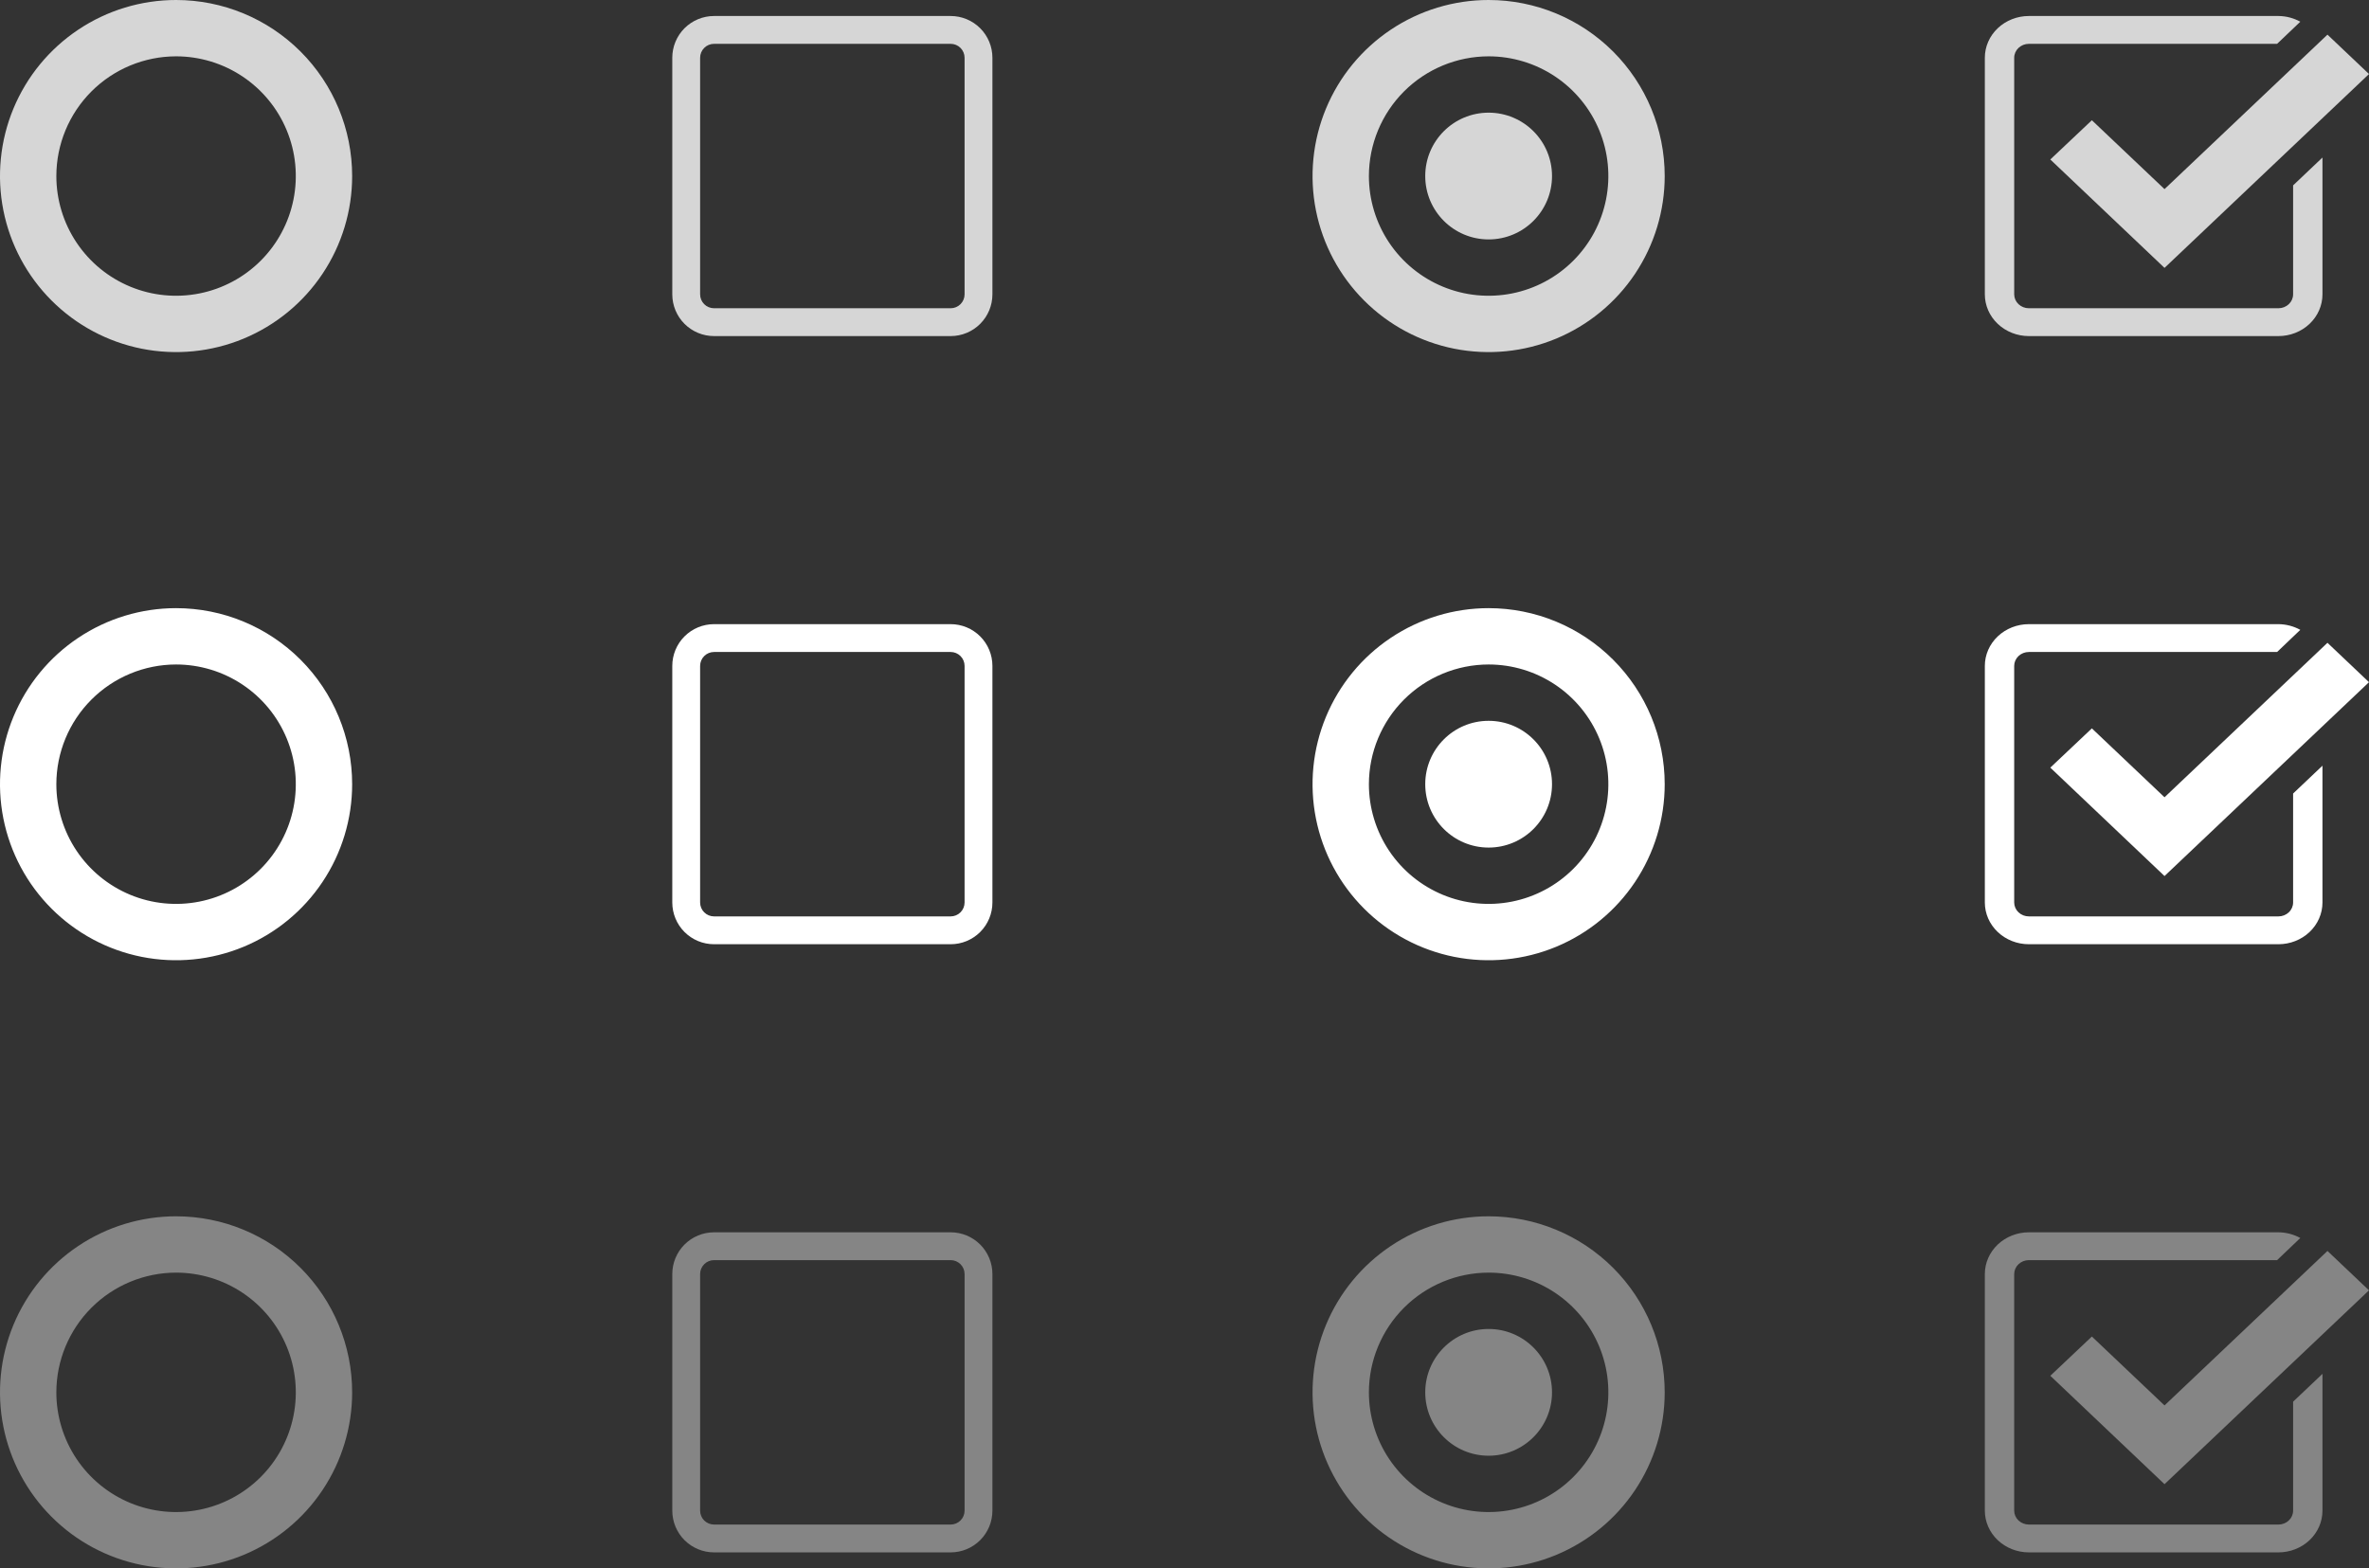 <svg width="148" height="98" viewBox="0 0 148 98" fill="none" xmlns="http://www.w3.org/2000/svg">
<rect x="0" y="0" width="148" height="98" fill="#333333" stroke="none"/>
<path d="M130.686 83.513L128.09 85.965L135.225 92.739L148 80.626L145.405 78.165L135.225 87.817L130.686 83.513Z" fill="white" fill-opacity="0.4"/>
<path d="M143.259 94.391C143.259 94.622 143.162 94.843 142.99 95.006C142.818 95.169 142.585 95.261 142.342 95.261H126.751C126.508 95.261 126.275 95.169 126.103 95.006C125.931 94.843 125.834 94.622 125.834 94.391V79.609C125.834 79.378 125.931 79.157 126.103 78.994C126.275 78.831 126.508 78.739 126.751 78.739H142.259L143.708 77.356C143.293 77.127 142.822 77.004 142.342 77H126.751C126.022 77 125.322 77.275 124.806 77.764C124.29 78.253 124 78.917 124 79.609V94.391C124 95.083 124.29 95.747 124.806 96.236C125.322 96.725 126.022 97 126.751 97H142.342C143.071 97 143.771 96.725 144.287 96.236C144.803 95.747 145.093 95.083 145.093 94.391V85.844L143.259 87.583V94.391Z" fill="white" fill-opacity="0.4"/>
<path d="M130.686 45.513L128.09 47.965L135.225 54.739L148 42.626L145.405 40.165L135.225 49.817L130.686 45.513Z" fill="white"/>
<path d="M143.259 56.391C143.259 56.622 143.162 56.843 142.99 57.006C142.818 57.169 142.585 57.261 142.342 57.261H126.751C126.508 57.261 126.275 57.169 126.103 57.006C125.931 56.843 125.834 56.622 125.834 56.391V41.609C125.834 41.378 125.931 41.157 126.103 40.994C126.275 40.831 126.508 40.739 126.751 40.739H142.259L143.708 39.356C143.293 39.127 142.822 39.004 142.342 39H126.751C126.022 39 125.322 39.275 124.806 39.764C124.29 40.253 124 40.917 124 41.609V56.391C124 57.083 124.29 57.747 124.806 58.236C125.322 58.725 126.022 59 126.751 59H142.342C143.071 59 143.771 58.725 144.287 58.236C144.803 57.747 145.093 57.083 145.093 56.391V47.843L143.259 49.583V56.391Z" fill="white"/>
<path d="M130.686 7.513L128.09 9.965L135.225 16.739L148 4.626L145.405 2.165L135.225 11.817L130.686 7.513Z" fill="white" fill-opacity="0.8"/>
<path d="M143.259 18.391C143.259 18.622 143.162 18.843 142.99 19.006C142.818 19.169 142.585 19.261 142.342 19.261H126.751C126.508 19.261 126.275 19.169 126.103 19.006C125.931 18.843 125.834 18.622 125.834 18.391V3.609C125.834 3.378 125.931 3.157 126.103 2.994C126.275 2.831 126.508 2.739 126.751 2.739H142.259L143.708 1.357C143.293 1.127 142.822 1.004 142.342 1H126.751C126.022 1 125.322 1.275 124.806 1.764C124.29 2.253 124 2.917 124 3.609V18.391C124 19.083 124.29 19.747 124.806 20.236C125.322 20.725 126.022 21 126.751 21H142.342C143.071 21 143.771 20.725 144.287 20.236C144.803 19.747 145.093 19.083 145.093 18.391V9.843L143.259 11.583V18.391Z" fill="white" fill-opacity="0.8"/>
<path d="M93 79.52C94.479 79.52 95.926 79.959 97.156 80.781C98.386 81.603 99.344 82.771 99.911 84.138C100.477 85.504 100.625 87.008 100.336 88.459C100.048 89.91 99.335 91.243 98.289 92.289C97.243 93.335 95.91 94.048 94.459 94.336C93.008 94.625 91.504 94.477 90.138 93.911C88.771 93.344 87.603 92.386 86.781 91.156C85.959 89.926 85.52 88.479 85.52 87C85.522 85.017 86.311 83.116 87.713 81.713C89.116 80.311 91.017 79.522 93 79.52ZM93 76C90.824 76 88.698 76.645 86.889 77.854C85.08 79.062 83.67 80.781 82.837 82.79C82.005 84.8 81.787 87.012 82.211 89.146C82.636 91.28 83.683 93.24 85.222 94.778C86.76 96.317 88.72 97.364 90.854 97.789C92.988 98.213 95.2 97.995 97.21 97.163C99.219 96.33 100.937 94.92 102.146 93.111C103.355 91.302 104 89.176 104 87C104 84.083 102.841 81.285 100.778 79.222C98.715 77.159 95.917 76 93 76V76Z" fill="white" fill-opacity="0.4"/>
<path d="M93 90.96C95.187 90.96 96.96 89.187 96.96 87C96.96 84.813 95.187 83.04 93 83.04C90.813 83.04 89.04 84.813 89.04 87C89.04 89.187 90.813 90.96 93 90.96Z" fill="white" fill-opacity="0.4"/>
<path d="M93 41.52C94.479 41.52 95.926 41.959 97.156 42.781C98.386 43.602 99.344 44.771 99.911 46.138C100.477 47.504 100.625 49.008 100.336 50.459C100.048 51.91 99.335 53.243 98.289 54.289C97.243 55.335 95.91 56.048 94.459 56.336C93.008 56.625 91.504 56.477 90.138 55.911C88.771 55.344 87.603 54.386 86.781 53.156C85.959 51.926 85.52 50.479 85.52 49C85.522 47.017 86.311 45.116 87.713 43.713C89.116 42.311 91.017 41.522 93 41.52ZM93 38C90.824 38 88.698 38.645 86.889 39.854C85.08 41.062 83.67 42.781 82.837 44.791C82.005 46.8 81.787 49.012 82.211 51.146C82.636 53.28 83.683 55.24 85.222 56.778C86.76 58.316 88.72 59.364 90.854 59.789C92.988 60.213 95.2 59.995 97.21 59.163C99.219 58.33 100.937 56.92 102.146 55.111C103.355 53.302 104 51.176 104 49C104 46.083 102.841 43.285 100.778 41.222C98.715 39.159 95.917 38 93 38V38Z" fill="white"/>
<path d="M93 52.96C95.187 52.96 96.96 51.187 96.96 49C96.96 46.813 95.187 45.04 93 45.04C90.813 45.04 89.04 46.813 89.04 49C89.04 51.187 90.813 52.96 93 52.96Z" fill="white"/>
<path d="M93 3.52C94.479 3.52 95.926 3.959 97.156 4.781C98.386 5.603 99.344 6.771 99.911 8.138C100.477 9.504 100.625 11.008 100.336 12.459C100.048 13.91 99.335 15.243 98.289 16.289C97.243 17.335 95.91 18.048 94.459 18.336C93.008 18.625 91.504 18.477 90.138 17.911C88.771 17.345 87.603 16.386 86.781 15.156C85.959 13.926 85.52 12.479 85.52 11C85.522 9.017 86.311 7.116 87.713 5.713C89.116 4.311 91.017 3.522 93 3.52ZM93 0C90.824 0 88.698 0.645 86.889 1.854C85.08 3.063 83.67 4.78 82.837 6.79C82.005 8.8 81.787 11.012 82.211 13.146C82.636 15.28 83.683 17.24 85.222 18.778C86.76 20.317 88.72 21.364 90.854 21.789C92.988 22.213 95.2 21.995 97.21 21.163C99.219 20.33 100.937 18.92 102.146 17.111C103.355 15.302 104 13.176 104 11C104 8.083 102.841 5.285 100.778 3.222C98.715 1.159 95.917 0 93 0V0Z" fill="white" fill-opacity="0.8"/>
<path d="M93 14.96C95.187 14.96 96.96 13.187 96.96 11C96.96 8.813 95.187 7.04 93 7.04C90.813 7.04 89.04 8.813 89.04 11C89.04 13.187 90.813 14.96 93 14.96Z" fill="white" fill-opacity="0.8"/>
<path d="M59.391 78.739C59.622 78.739 59.843 78.831 60.006 78.994C60.169 79.157 60.261 79.378 60.261 79.609V94.391C60.261 94.622 60.169 94.843 60.006 95.006C59.843 95.169 59.622 95.261 59.391 95.261H44.609C44.378 95.261 44.157 95.169 43.994 95.006C43.831 94.843 43.739 94.622 43.739 94.391V79.609C43.739 79.378 43.831 79.157 43.994 78.994C44.157 78.831 44.378 78.739 44.609 78.739H59.391ZM59.391 77H44.609C43.917 77 43.253 77.275 42.764 77.764C42.275 78.253 42 78.917 42 79.609V94.391C42 95.083 42.275 95.747 42.764 96.236C43.253 96.725 43.917 97 44.609 97H59.391C60.083 97 60.747 96.725 61.236 96.236C61.725 95.747 62 95.083 62 94.391V79.609C62 78.917 61.725 78.253 61.236 77.764C60.747 77.275 60.083 77 59.391 77V77Z" fill="white" fill-opacity="0.4"/>
<path d="M59.391 40.739C59.622 40.739 59.843 40.831 60.006 40.994C60.169 41.157 60.261 41.378 60.261 41.609V56.391C60.261 56.622 60.169 56.843 60.006 57.006C59.843 57.169 59.622 57.261 59.391 57.261H44.609C44.378 57.261 44.157 57.169 43.994 57.006C43.831 56.843 43.739 56.622 43.739 56.391V41.609C43.739 41.378 43.831 41.157 43.994 40.994C44.157 40.831 44.378 40.739 44.609 40.739H59.391ZM59.391 39H44.609C43.917 39 43.253 39.275 42.764 39.764C42.275 40.253 42 40.917 42 41.609V56.391C42 57.083 42.275 57.747 42.764 58.236C43.253 58.725 43.917 59 44.609 59H59.391C60.083 59 60.747 58.725 61.236 58.236C61.725 57.747 62 57.083 62 56.391V41.609C62 40.917 61.725 40.253 61.236 39.764C60.747 39.275 60.083 39 59.391 39V39Z" fill="white"/>
<path d="M59.391 2.739C59.622 2.739 59.843 2.831 60.006 2.994C60.169 3.157 60.261 3.378 60.261 3.609V18.391C60.261 18.622 60.169 18.843 60.006 19.006C59.843 19.169 59.622 19.261 59.391 19.261H44.609C44.378 19.261 44.157 19.169 43.994 19.006C43.831 18.843 43.739 18.622 43.739 18.391V3.609C43.739 3.378 43.831 3.157 43.994 2.994C44.157 2.831 44.378 2.739 44.609 2.739H59.391ZM59.391 1H44.609C43.917 1 43.253 1.275 42.764 1.764C42.275 2.253 42 2.917 42 3.609V18.391C42 19.083 42.275 19.747 42.764 20.236C43.253 20.725 43.917 21 44.609 21H59.391C60.083 21 60.747 20.725 61.236 20.236C61.725 19.747 62 19.083 62 18.391V3.609C62 2.917 61.725 2.253 61.236 1.764C60.747 1.275 60.083 1 59.391 1V1Z" fill="white" fill-opacity="0.8"/>
<path d="M11 79.52C12.479 79.52 13.926 79.959 15.156 80.781C16.386 81.603 17.345 82.771 17.911 84.138C18.477 85.504 18.625 87.008 18.336 88.459C18.048 89.91 17.335 91.243 16.289 92.289C15.243 93.335 13.91 94.048 12.459 94.336C11.008 94.625 9.504 94.477 8.138 93.911C6.771 93.344 5.603 92.386 4.781 91.156C3.959 89.926 3.52 88.479 3.52 87C3.522 85.017 4.311 83.116 5.713 81.713C7.116 80.311 9.017 79.522 11 79.52ZM11 76C8.824 76 6.698 76.645 4.889 77.854C3.08 79.062 1.67 80.781 0.837 82.79C0.005 84.8 -0.213 87.012 0.211 89.146C0.636 91.28 1.683 93.24 3.222 94.778C4.76 96.317 6.72 97.364 8.854 97.789C10.988 98.213 13.2 97.995 15.21 97.163C17.22 96.33 18.938 94.92 20.146 93.111C21.355 91.302 22 89.176 22 87C22 84.083 20.841 81.285 18.778 79.222C16.715 77.159 13.917 76 11 76V76Z" fill="white" fill-opacity="0.4"/>
<path d="M11 41.52C12.479 41.52 13.926 41.959 15.156 42.781C16.386 43.602 17.345 44.771 17.911 46.138C18.477 47.504 18.625 49.008 18.336 50.459C18.048 51.91 17.335 53.243 16.289 54.289C15.243 55.335 13.91 56.048 12.459 56.336C11.008 56.625 9.504 56.477 8.138 55.911C6.771 55.344 5.603 54.386 4.781 53.156C3.959 51.926 3.52 50.479 3.52 49C3.522 47.017 4.311 45.116 5.713 43.713C7.116 42.311 9.017 41.522 11 41.52ZM11 38C8.824 38 6.698 38.645 4.889 39.854C3.08 41.062 1.67 42.781 0.837 44.791C0.005 46.8 -0.213 49.012 0.211 51.146C0.636 53.28 1.683 55.24 3.222 56.778C4.76 58.316 6.72 59.364 8.854 59.789C10.988 60.213 13.2 59.995 15.21 59.163C17.22 58.33 18.938 56.92 20.146 55.111C21.355 53.302 22 51.176 22 49C22 46.083 20.841 43.285 18.778 41.222C16.715 39.159 13.917 38 11 38V38Z" fill="white"/>
<path d="M11 3.52C12.479 3.52 13.926 3.959 15.156 4.781C16.386 5.603 17.345 6.771 17.911 8.138C18.477 9.504 18.625 11.008 18.336 12.459C18.048 13.91 17.335 15.243 16.289 16.289C15.243 17.335 13.91 18.048 12.459 18.336C11.008 18.625 9.504 18.477 8.138 17.911C6.771 17.345 5.603 16.386 4.781 15.156C3.959 13.926 3.52 12.479 3.52 11C3.522 9.017 4.311 7.116 5.713 5.713C7.116 4.311 9.017 3.522 11 3.52ZM11 0C8.824 0 6.698 0.645 4.889 1.854C3.08 3.063 1.67 4.78 0.837 6.79C0.005 8.8 -0.213 11.012 0.211 13.146C0.636 15.28 1.683 17.24 3.222 18.778C4.76 20.317 6.72 21.364 8.854 21.789C10.988 22.213 13.2 21.995 15.21 21.163C17.22 20.33 18.938 18.92 20.146 17.111C21.355 15.302 22 13.176 22 11C22 8.083 20.841 5.285 18.778 3.222C16.715 1.159 13.917 0 11 0V0Z" fill="white" fill-opacity="0.8"/>
</svg>
